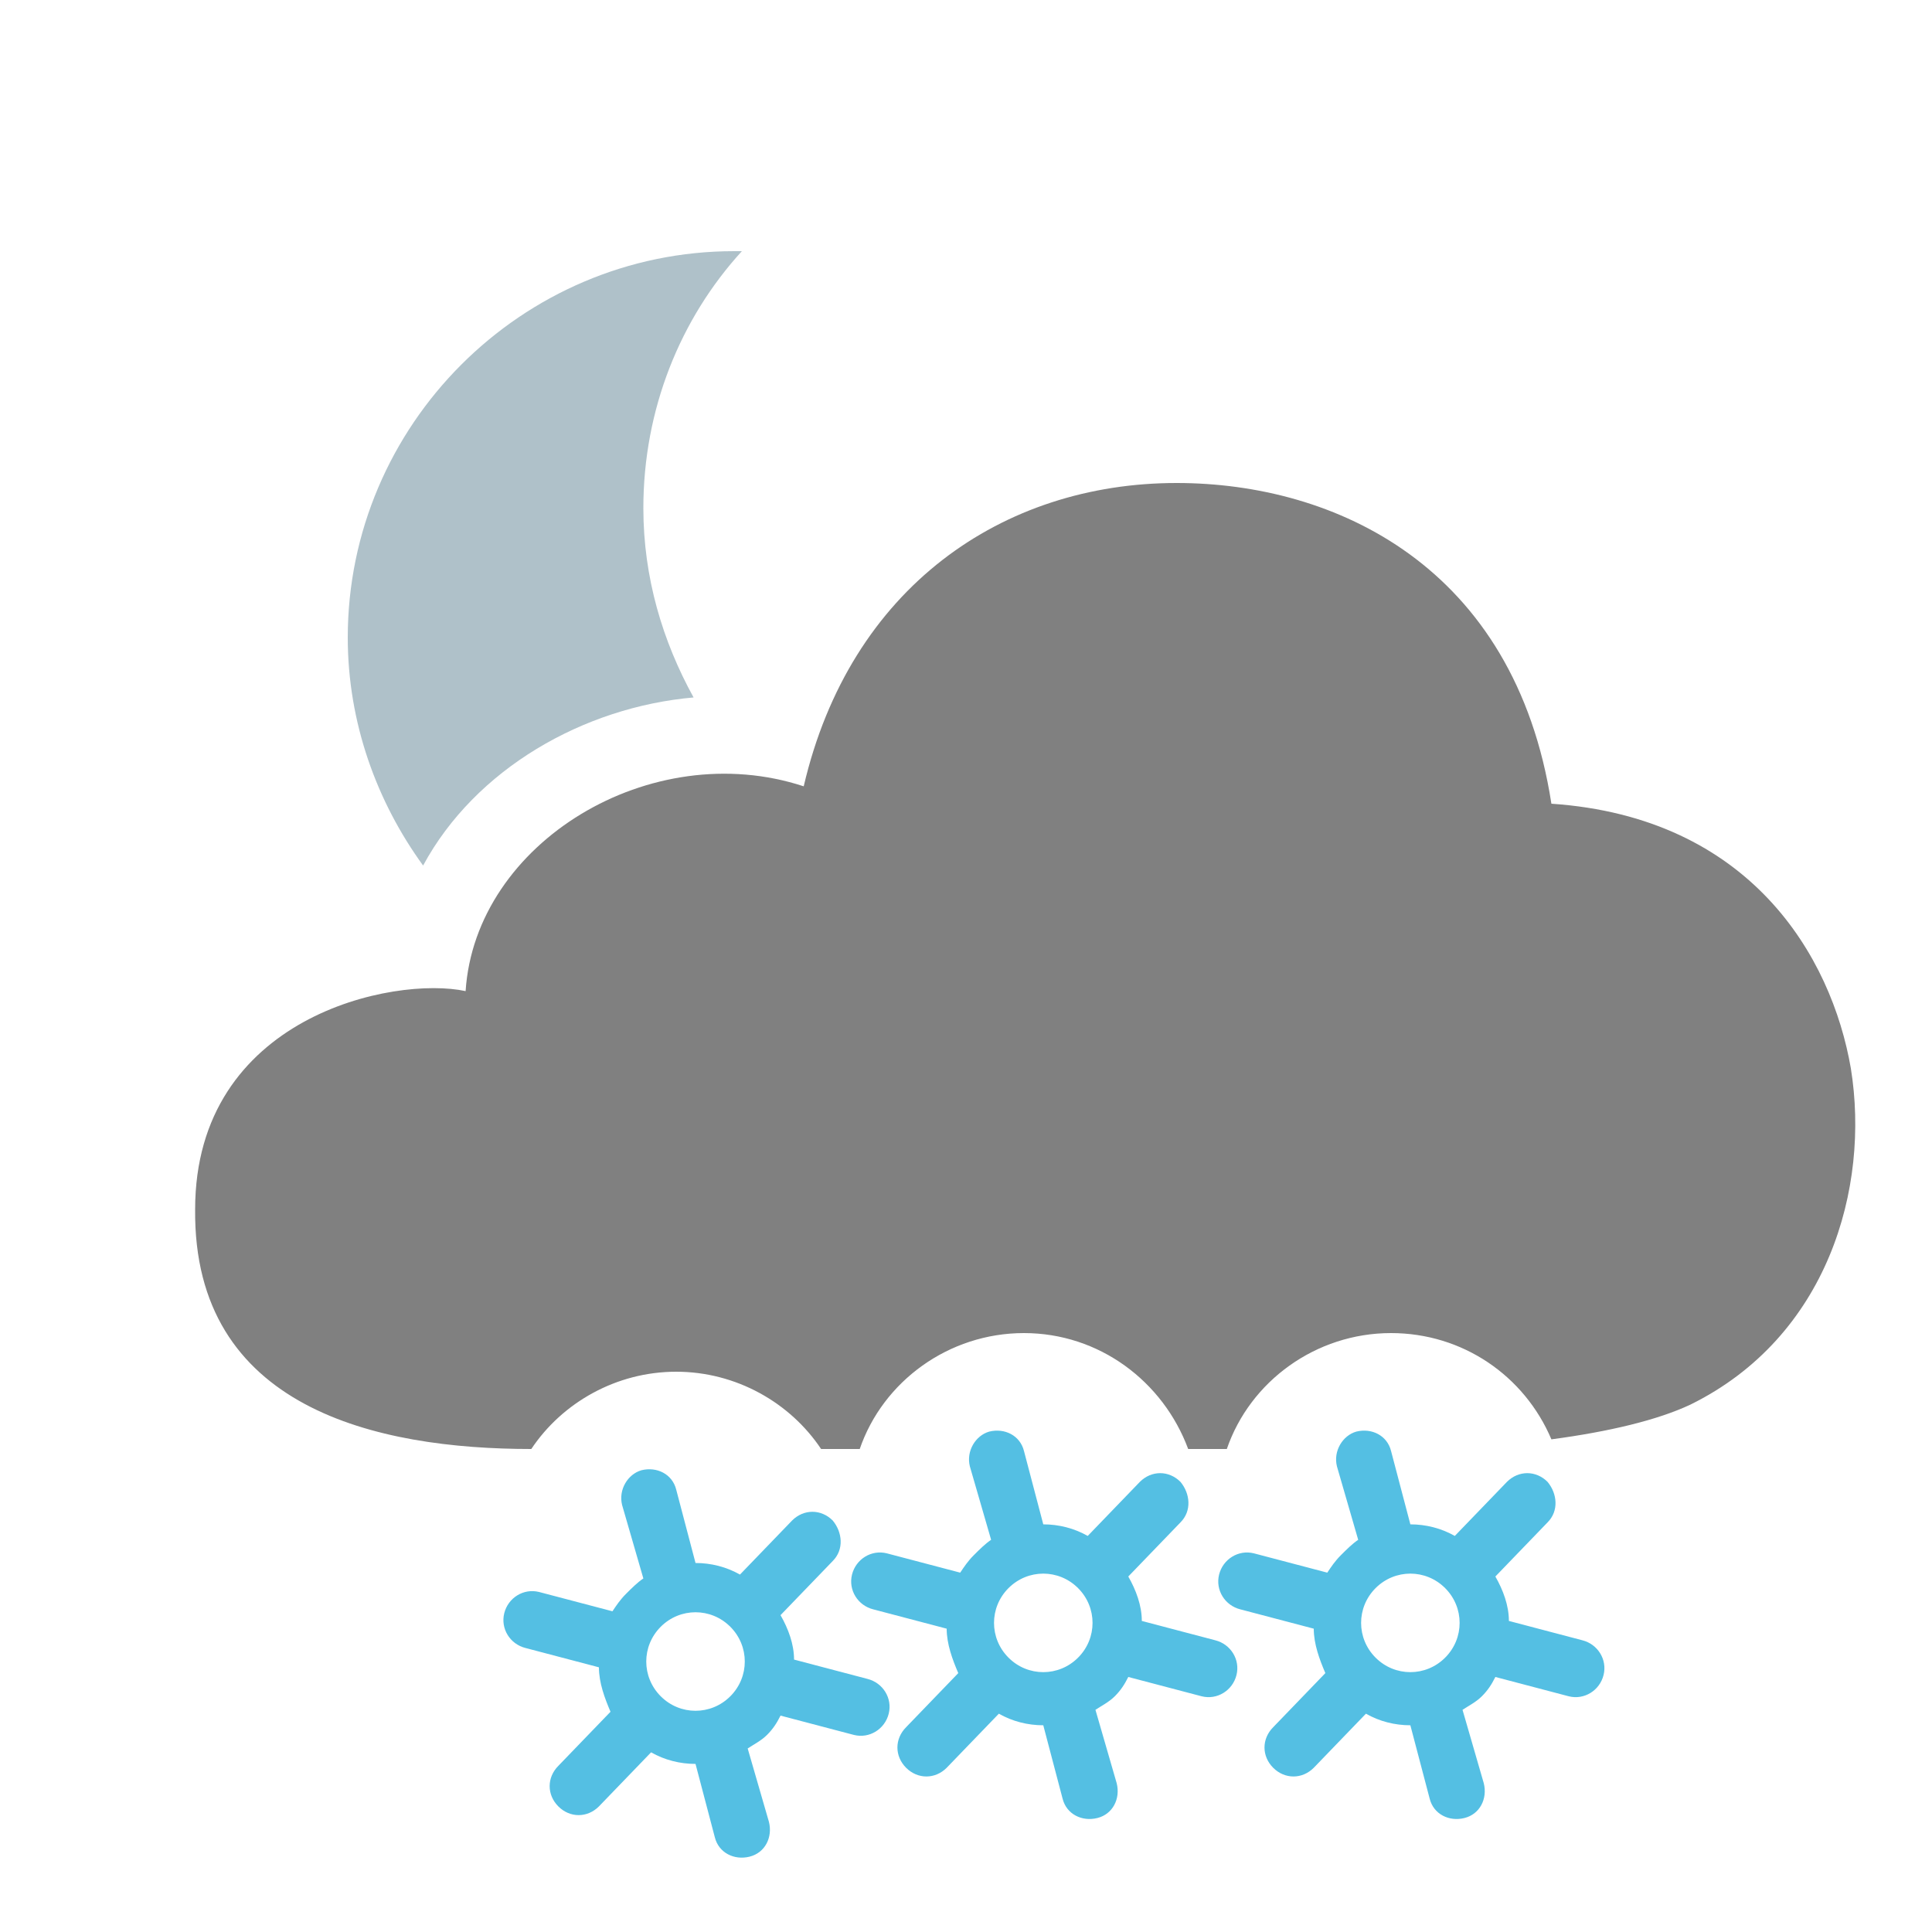 <?xml version="1.0" encoding="utf-8"?>
<!-- Generator: Adobe Illustrator 17.1.0, SVG Export Plug-In . SVG Version: 6.00 Build 0)  -->
<!DOCTYPE svg PUBLIC "-//W3C//DTD SVG 1.1//EN" "http://www.w3.org/Graphics/SVG/1.1/DTD/svg11.dtd">
<svg version="1.1" id="symbol" xmlns="http://www.w3.org/2000/svg" xmlns:xlink="http://www.w3.org/1999/xlink" x="0px" y="0px"
	 viewBox="0 0 100 100" style="enable-background:new 0 0 100 100;" xml:space="preserve">
<style type="text/css">
	.st0{clip-path:url(#SVGID_2_);fill:#E88D15;}
	.st1{clip-path:url(#SVGID_2_);fill:#FABA2F;}
	.st2{fill:#4D4D4D;}
	.st3{fill:#E6E6E6;}
	.st4{fill:#E88D15;}
	.st5{fill:#FABA2F;}
	.st6{clip-path:url(#SVGID_4_);fill:#E88D15;}
	.st7{clip-path:url(#SVGID_4_);fill:#FABA2F;}
	.st8{clip-path:url(#SVGID_6_);fill:#FABA2F;}
	.st9{clip-path:url(#SVGID_6_);fill:#E88D15;}
	.st10{display:none;}
	.st11{display:inline;fill:#E6E6E6;stroke:#FFFFFF;stroke-width:4;stroke-miterlimit:10;}
	.st12{fill:#AFC1C9;}
	.st13{fill:#D9D9D9;}
	.st14{fill:#B3B3B3;}
	.st15{fill:#1671CC;}
	.st16{clip-path:url(#SVGID_8_);fill:#E88D15;}
	.st17{clip-path:url(#SVGID_8_);fill:#FABA2F;}
	.st18{fill:#999999;}
	.st19{clip-path:url(#SVGID_10_);fill:#E88D15;}
	.st20{clip-path:url(#SVGID_10_);fill:#FABA2F;}
	.st21{fill:#808080;}
	.st22{clip-path:url(#SVGID_12_);fill:#E88D15;}
	.st23{clip-path:url(#SVGID_12_);fill:#FABA2F;}
	.st24{fill:#1EB9D8;}
	.st25{clip-path:url(#SVGID_14_);fill:#E88D15;}
	.st26{clip-path:url(#SVGID_14_);fill:#FABA2F;}
	.st27{clip-path:url(#SVGID_16_);fill:#E88D15;}
	.st28{clip-path:url(#SVGID_16_);fill:#FABA2F;}
	.st29{clip-path:url(#SVGID_18_);fill:#E88D15;}
	.st30{clip-path:url(#SVGID_18_);fill:#FABA2F;}
	.st31{fill:#54BFE3;}
	.st32{clip-path:url(#SVGID_20_);fill:#E88D15;}
	.st33{clip-path:url(#SVGID_20_);fill:#FABA2F;}
	.st34{clip-path:url(#SVGID_22_);fill:#E88D15;}
	.st35{clip-path:url(#SVGID_22_);fill:#FABA2F;}
	.st36{clip-path:url(#SVGID_24_);fill:#E88D15;}
	.st37{clip-path:url(#SVGID_24_);fill:#FABA2F;}
	.st38{fill:#C9AF16;}
	.st39{clip-path:url(#SVGID_26_);fill:#E88D15;}
	.st40{clip-path:url(#SVGID_26_);fill:#FABA2F;}
	.st41{clip-path:url(#SVGID_28_);fill:#E88D15;}
	.st42{clip-path:url(#SVGID_28_);fill:#FABA2F;}
	.st43{clip-path:url(#SVGID_30_);fill:#E88D15;}
	.st44{clip-path:url(#SVGID_30_);fill:#FABA2F;}
	.st45{clip-path:url(#SVGID_32_);fill:#E88D15;}
	.st46{clip-path:url(#SVGID_32_);fill:#FABA2F;}
	.st47{clip-path:url(#SVGID_34_);fill:#E88D15;}
	.st48{clip-path:url(#SVGID_34_);fill:#FABA2F;}
	.st49{clip-path:url(#SVGID_36_);fill:#E88D15;}
	.st50{clip-path:url(#SVGID_36_);fill:#FABA2F;}
	.st51{clip-path:url(#SVGID_38_);fill:#E88D15;}
	.st52{clip-path:url(#SVGID_38_);fill:#FABA2F;}
	.st53{clip-path:url(#SVGID_40_);fill:#E88D15;}
	.st54{clip-path:url(#SVGID_40_);fill:#FABA2F;}
	.st55{clip-path:url(#SVGID_42_);fill:#E88D15;}
	.st56{clip-path:url(#SVGID_42_);fill:#FABA2F;}
</style>
<g id="sun-winter">
</g>
<path id="snowflake_20_" class="st31" d="M69.2,75.9l1.1,3.8c-0.3,0.2-0.6,0.5-0.9,0.8c-0.3,0.3-0.5,0.6-0.7,0.9l-3.8-1
	c-0.8-0.2-1.6,0.3-1.8,1.1c-0.2,0.8,0.3,1.6,1.1,1.8l3.8,1c0,0.8,0.3,1.6,0.6,2.3l-2.7,2.8c-0.6,0.6-0.6,1.5,0,2.1
	c0.6,0.6,1.5,0.6,2.1,0l2.7-2.8c0.7,0.4,1.5,0.6,2.3,0.6l1,3.8c0.2,0.8,1,1.2,1.8,1c0.8-0.2,1.2-1,1-1.8l-1.1-3.8
	c0.3-0.2,0.7-0.4,1-0.7c0.3-0.3,0.5-0.6,0.7-1l3.8,1c0.8,0.2,1.6-0.3,1.8-1.1c0.2-0.8-0.3-1.6-1.1-1.8l-3.8-1c0-0.8-0.3-1.6-0.7-2.3
	l2.7-2.8c0.6-0.6,0.5-1.5,0-2.1c-0.6-0.6-1.5-0.6-2.1,0l-2.7,2.8c-0.7-0.4-1.5-0.6-2.3-0.6l-1-3.8c-0.2-0.8-1-1.2-1.8-1
	C69.5,74.3,69,75.1,69.2,75.9z M74.8,82.2c1,1,1,2.6,0,3.6c-1,1-2.6,1-3.6,0c-1-1-1-2.6,0-3.6C72.2,81.2,73.8,81.2,74.8,82.2z"/>
<path id="snowflake_19_" class="st31" d="M50.2,75.9l1.1,3.8c-0.3,0.2-0.6,0.5-0.9,0.8c-0.3,0.3-0.5,0.6-0.7,0.9l-3.8-1
	c-0.8-0.2-1.6,0.3-1.8,1.1c-0.2,0.8,0.3,1.6,1.1,1.8l3.8,1c0,0.8,0.3,1.6,0.6,2.3l-2.7,2.8c-0.6,0.6-0.6,1.5,0,2.1
	c0.6,0.6,1.5,0.6,2.1,0l2.7-2.8c0.7,0.4,1.5,0.6,2.3,0.6l1,3.8c0.2,0.8,1,1.2,1.8,1c0.8-0.2,1.2-1,1-1.8l-1.1-3.8
	c0.3-0.2,0.7-0.4,1-0.7c0.3-0.3,0.5-0.6,0.7-1l3.8,1c0.8,0.2,1.6-0.3,1.8-1.1c0.2-0.8-0.3-1.6-1.1-1.8l-3.8-1c0-0.8-0.3-1.6-0.7-2.3
	l2.7-2.8c0.6-0.6,0.5-1.5,0-2.1c-0.6-0.6-1.5-0.6-2.1,0l-2.7,2.8c-0.7-0.4-1.5-0.6-2.3-0.6l-1-3.8c-0.2-0.8-1-1.2-1.8-1
	C50.5,74.3,50,75.1,50.2,75.9z M55.8,82.2c1,1,1,2.6,0,3.6c-1,1-2.6,1-3.6,0c-1-1-1-2.6,0-3.6C53.2,81.2,54.8,81.2,55.8,82.2z"/>
<path id="snowflake_18_" class="st31" d="M32.2,77.9l1.1,3.8c-0.3,0.2-0.6,0.5-0.9,0.8c-0.3,0.3-0.5,0.6-0.7,0.9l-3.8-1
	c-0.8-0.2-1.6,0.3-1.8,1.1c-0.2,0.8,0.3,1.6,1.1,1.8l3.8,1c0,0.8,0.3,1.6,0.6,2.3l-2.7,2.8c-0.6,0.6-0.6,1.5,0,2.1
	c0.6,0.6,1.5,0.6,2.1,0l2.7-2.8c0.7,0.4,1.5,0.6,2.3,0.6l1,3.8c0.2,0.8,1,1.2,1.8,1c0.8-0.2,1.2-1,1-1.8l-1.1-3.8
	c0.3-0.2,0.7-0.4,1-0.7c0.3-0.3,0.5-0.6,0.7-1l3.8,1c0.8,0.2,1.6-0.3,1.8-1.1c0.2-0.8-0.3-1.6-1.1-1.8l-3.8-1c0-0.8-0.3-1.6-0.7-2.3
	l2.7-2.8c0.6-0.6,0.5-1.5,0-2.1c-0.6-0.6-1.5-0.6-2.1,0l-2.7,2.8c-0.7-0.4-1.5-0.6-2.3-0.6l-1-3.8c-0.2-0.8-1-1.2-1.8-1
	C32.5,76.3,32,77.1,32.2,77.9z M37.8,84.2c1,1,1,2.6,0,3.6c-1,1-2.6,1-3.6,0c-1-1-1-2.6,0-3.6C35.2,83.2,36.8,83.2,37.8,84.2z"/>
<path id="cloud5_10_" class="st21" d="M95.8,55.3c-1-5.8-5.2-13-15.5-13.7C78.4,29.3,69.1,25,60.9,25c-9,0-16.9,5.4-19.3,15.7
	c-7.9-2.6-17,2.9-17.5,10.6c-3.7-0.8-14,1.3-14,11.3C10,72.9,19.5,75,27.5,75h0c1.6-2.4,4.4-4,7.5-4s5.9,1.6,7.5,4h2
	c1.2-3.5,4.6-6,8.5-6s7.2,2.5,8.5,6h2c1.2-3.5,4.6-6,8.5-6c3.7,0,6.9,2.2,8.3,5.5c3-0.4,5.5-1,7.2-1.8
	C94.6,69.2,96.8,61.5,95.8,55.3z"/>
<path id="moon_11_" class="st12" d="M35.9,36.1c-1.6-2.9-2.6-6.2-2.6-9.8c0-5.1,1.9-9.8,5.1-13.3c-0.1,0-0.3,0-0.4,0
	c-11,0-20,9-20,20c0,4.4,1.5,8.5,3.9,11.8C24.6,39.8,30.2,36.6,35.9,36.1z"/>
<g id="lightning_16_">
</g>
<g id="sleet_29_">
</g>
<g id="sleet_28_">
</g>
</svg>
